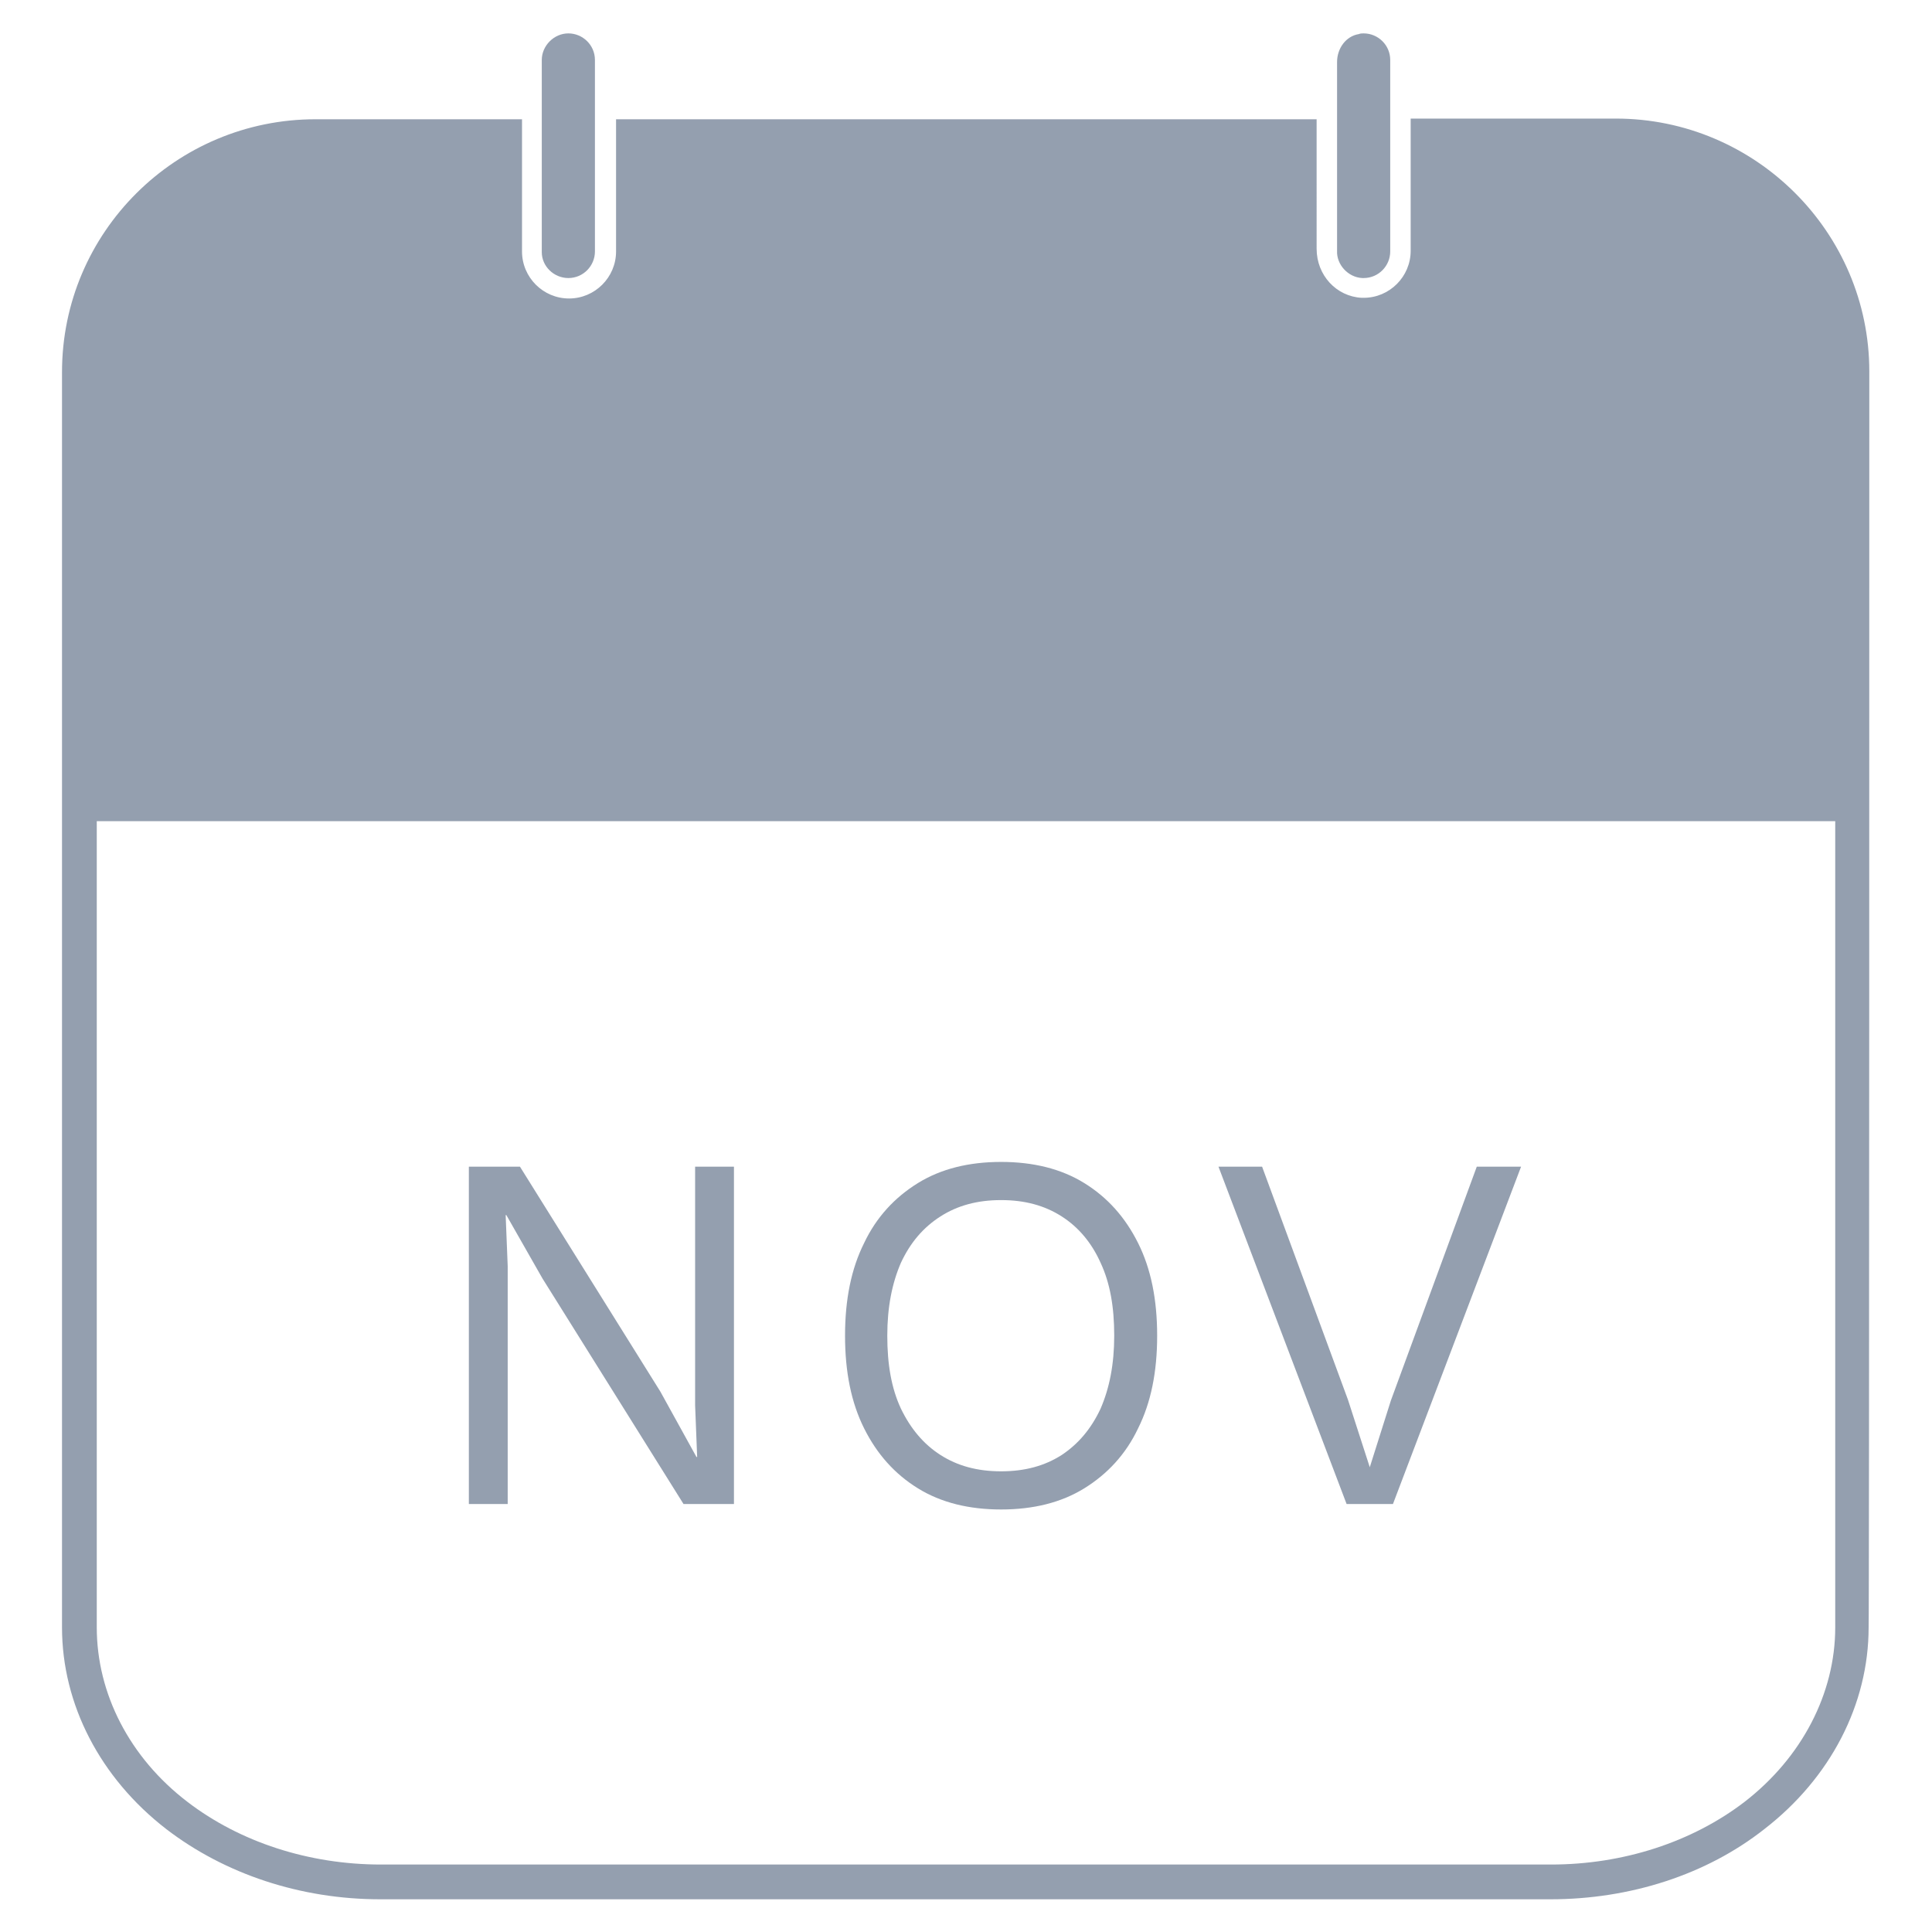<?xml version="1.0" encoding="utf-8"?>
<!-- Generator: Adobe Illustrator 27.0.0, SVG Export Plug-In . SVG Version: 6.00 Build 0)  -->
<svg version="1.1" id="_02" xmlns="http://www.w3.org/2000/svg" xmlns:xlink="http://www.w3.org/1999/xlink" x="0px" y="0px"
	 viewBox="0 0 283.5 283.5" style="enable-background:new 0 0 283.5 283.5;" xml:space="preserve">
<style type="text/css">
	.st0{fill:#949FAF;}
</style>
<g>
	<polygon class="st0" points="74.5,185.8 74.2,178.3 74.3,178.3 79.6,187.6 100.3,220.7 107.7,220.7 107.7,171.2 102,171.2 
		102,206.2 102.3,213.8 102.2,213.8 96.9,204.2 76.3,171.2 68.8,171.2 68.8,220.7 74.5,220.7 	"/>
	<path class="st0" d="M167,182.4c-1.9-3.8-4.5-6.7-7.9-8.8c-3.4-2.1-7.5-3.1-12.2-3.1s-8.8,1-12.2,3.1c-3.4,2.1-6.1,5-7.9,8.8
		c-1.9,3.8-2.8,8.3-2.8,13.6s0.9,9.8,2.8,13.6c1.9,3.8,4.5,6.7,7.9,8.8c3.4,2.1,7.5,3.1,12.2,3.1s8.8-1,12.2-3.1
		c3.4-2.1,6.1-5,7.9-8.8c1.9-3.8,2.8-8.3,2.8-13.6S168.9,186.2,167,182.4L167,182.4z M161.5,206.7c-1.4,3-3.3,5.2-5.7,6.8
		c-2.5,1.6-5.4,2.4-8.9,2.4s-6.4-0.8-8.9-2.4c-2.5-1.6-4.4-3.9-5.8-6.8c-1.4-3-2-6.5-2-10.7s0.7-7.7,2-10.7c1.4-3,3.3-5.2,5.8-6.8
		c2.5-1.6,5.4-2.4,8.9-2.4s6.4,0.8,8.9,2.4c2.5,1.6,4.4,3.9,5.7,6.8c1.4,3,2,6.5,2,10.7S162.8,203.7,161.5,206.7z"/>
	<polygon class="st0" points="204.4,220.7 223.2,171.2 216.7,171.2 204.1,205.5 201,215.3 197.8,205.4 185.2,171.2 178.8,171.2 
		197.6,220.7 	"/>
</g>
<g>
	<path class="st0" d="M274.3,54.5c0-20.4-16.7-37.1-37.2-37.1H207v19.4c0,3.8-3.1,6.9-6.9,6.9c-0.1,0-0.2,0-0.3,0
		c-3.7-0.2-6.6-3.3-6.6-7.2V17.5H90.4v19.4c0,3.8-3.1,6.9-6.9,6.9s-6.9-3.1-6.9-6.9V17.5H46.3c-20.5,0-37.2,16.6-37.2,37.1v63.5
		l0,0.4v120.3c0,11.3,5.6,22.1,15.3,29.6c8.6,6.6,19.7,10.3,31.4,10.3h171.7c11.7,0,22.9-3.6,31.4-10.3c9.7-7.5,15.3-18.3,15.3-29.6
		C274.3,238.8,274.3,54.5,274.3,54.5z M269.3,238.8c0,9.7-4.9,19.1-13.3,25.6c-7.7,5.9-17.8,9.2-28.4,9.2H55.9
		c-10.6,0-20.7-3.3-28.4-9.2c-8.5-6.5-13.3-15.9-13.3-25.6V120.5h255.1V238.8z"/>
	<path class="st0" d="M83.4,40.8c2.2,0,3.9-1.8,3.9-3.9V8.8c0-2.2-1.8-3.9-3.9-3.9s-3.9,1.8-3.9,3.9v28.2
		C79.5,39.1,81.3,40.8,83.4,40.8z"/>
	<path class="st0" d="M199.9,40.8h0.2c2.2,0,3.9-1.8,3.9-3.9V8.8c0-2.2-1.8-3.9-3.9-3.9c-0.2,0-0.5,0-0.7,0.1
		c-1.9,0.3-3.2,2.1-3.2,4.1v27.7C196.1,38.8,197.8,40.7,199.9,40.8L199.9,40.8z"/>
</g>
</svg>
